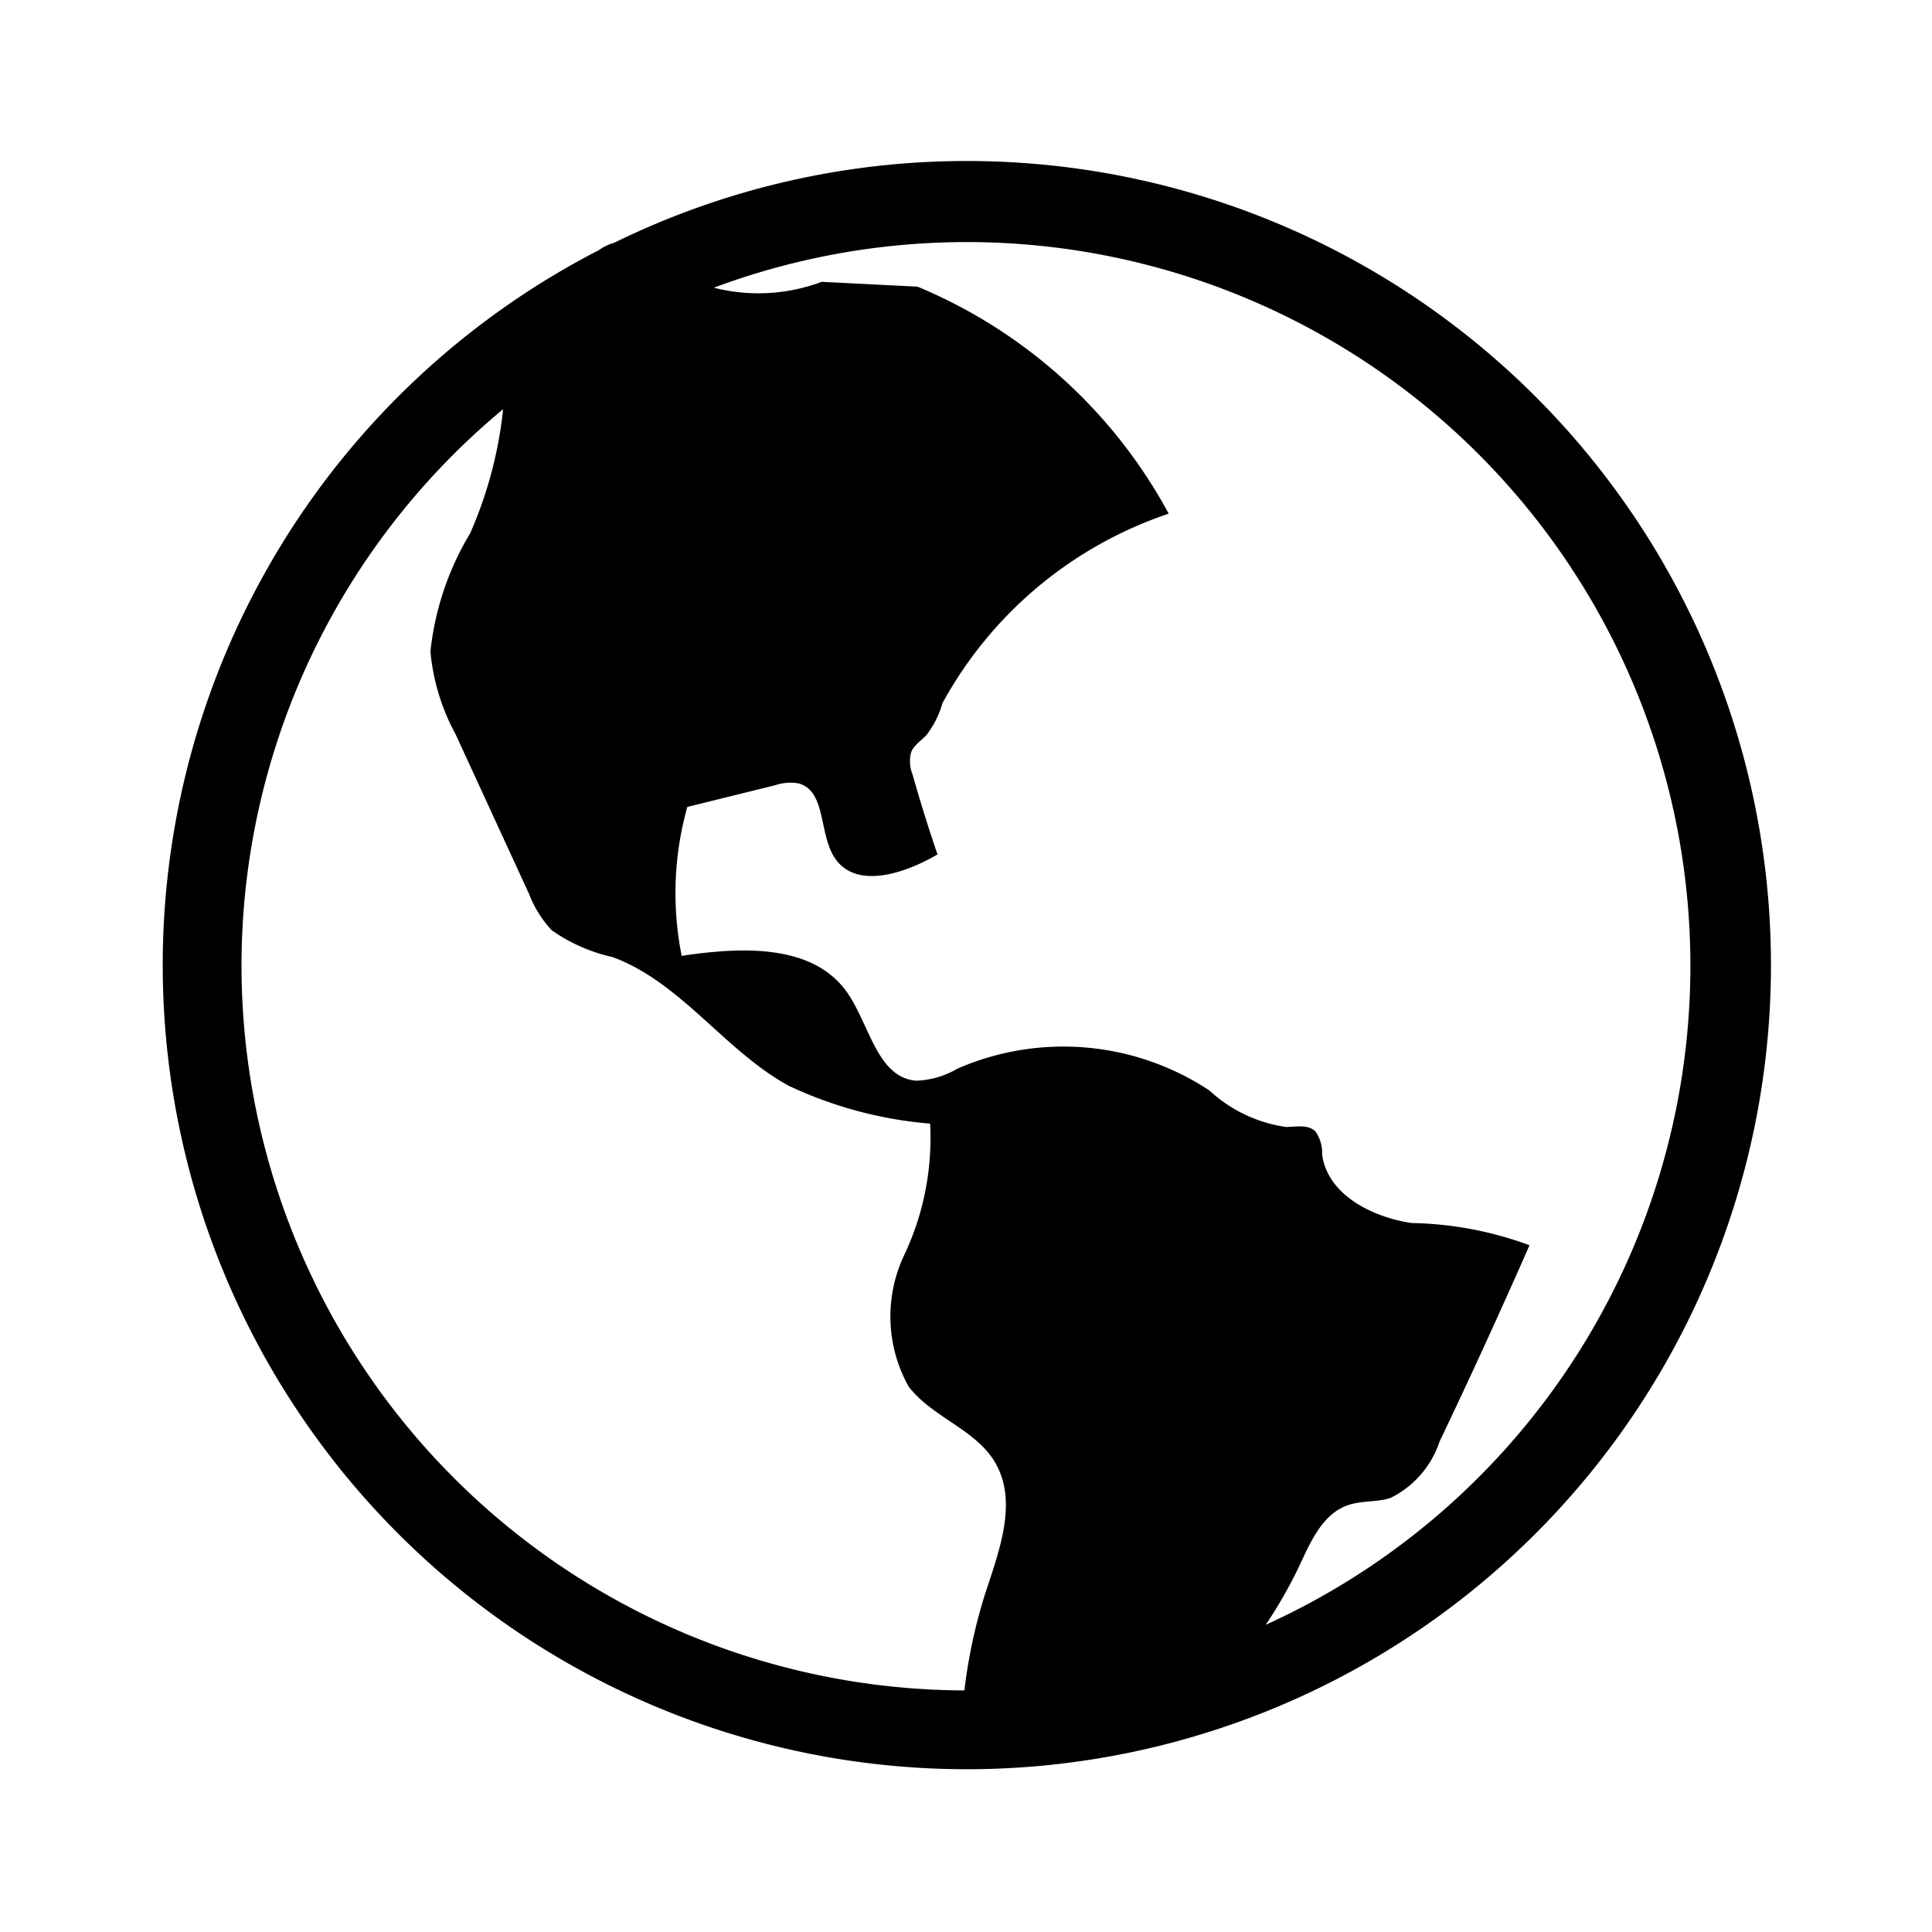 <svg xmlns="http://www.w3.org/2000/svg" viewBox="0 0 24 24"><path d="M12 2a9.942 9.942 0 0 0-4.373 1.017.6.6 0 0 0-.186.089l-.003.002A9.989 9.989 0 1 0 12 2zM3 12a8.984 8.984 0 0 1 3.25-6.917 5.17 5.17 0 0 1-.41 1.543 3.57 3.57 0 0 0-.493 1.468 2.647 2.647 0 0 0 .311 1.024l.917 1.993a1.371 1.371 0 0 0 .279.445 2.099 2.099 0 0 0 .755.333c.851.313 1.39 1.16 2.185 1.597a5.102 5.102 0 0 0 1.76.472 3.392 3.392 0 0 1-.325 1.64 1.784 1.784 0 0 0 .056 1.622c.287.383.826.53 1.072.94.294.489.055 1.106-.122 1.647a6.54 6.54 0 0 0-.255 1.192A9.01 9.01 0 0 1 3 12zm12.723 8.184a5.724 5.724 0 0 0 .416-.728c.14-.3.288-.647.602-.757.17-.06.36-.036.53-.09a1.2 1.2 0 0 0 .612-.702q.578-1.21 1.117-2.438a4.422 4.422 0 0 0-1.466-.276c-.495-.075-1.043-.354-1.11-.85a.475.475 0 0 0-.082-.287c-.09-.09-.238-.059-.366-.056a1.773 1.773 0 0 1-.954-.455 3.292 3.292 0 0 0-3.128-.27 1.085 1.085 0 0 1-.513.15c-.49-.04-.58-.71-.866-1.108-.43-.598-1.319-.552-2.047-.443a3.972 3.972 0 0 1 .07-1.85l1.093-.27a.591.591 0 0 1 .286-.023c.353.091.25.64.46.937.268.383.865.182 1.269-.054q-.17-.496-.312-1a.425.425 0 0 1-.014-.273c.036-.087.123-.14.188-.209a1.16 1.16 0 0 0 .199-.396 5.026 5.026 0 0 1 2.811-2.355 6.294 6.294 0 0 0-3.12-2.82l-1.191-.06a2.242 2.242 0 0 1-1.34.073 8.99 8.99 0 0 1 6.856 16.61z"/></svg>